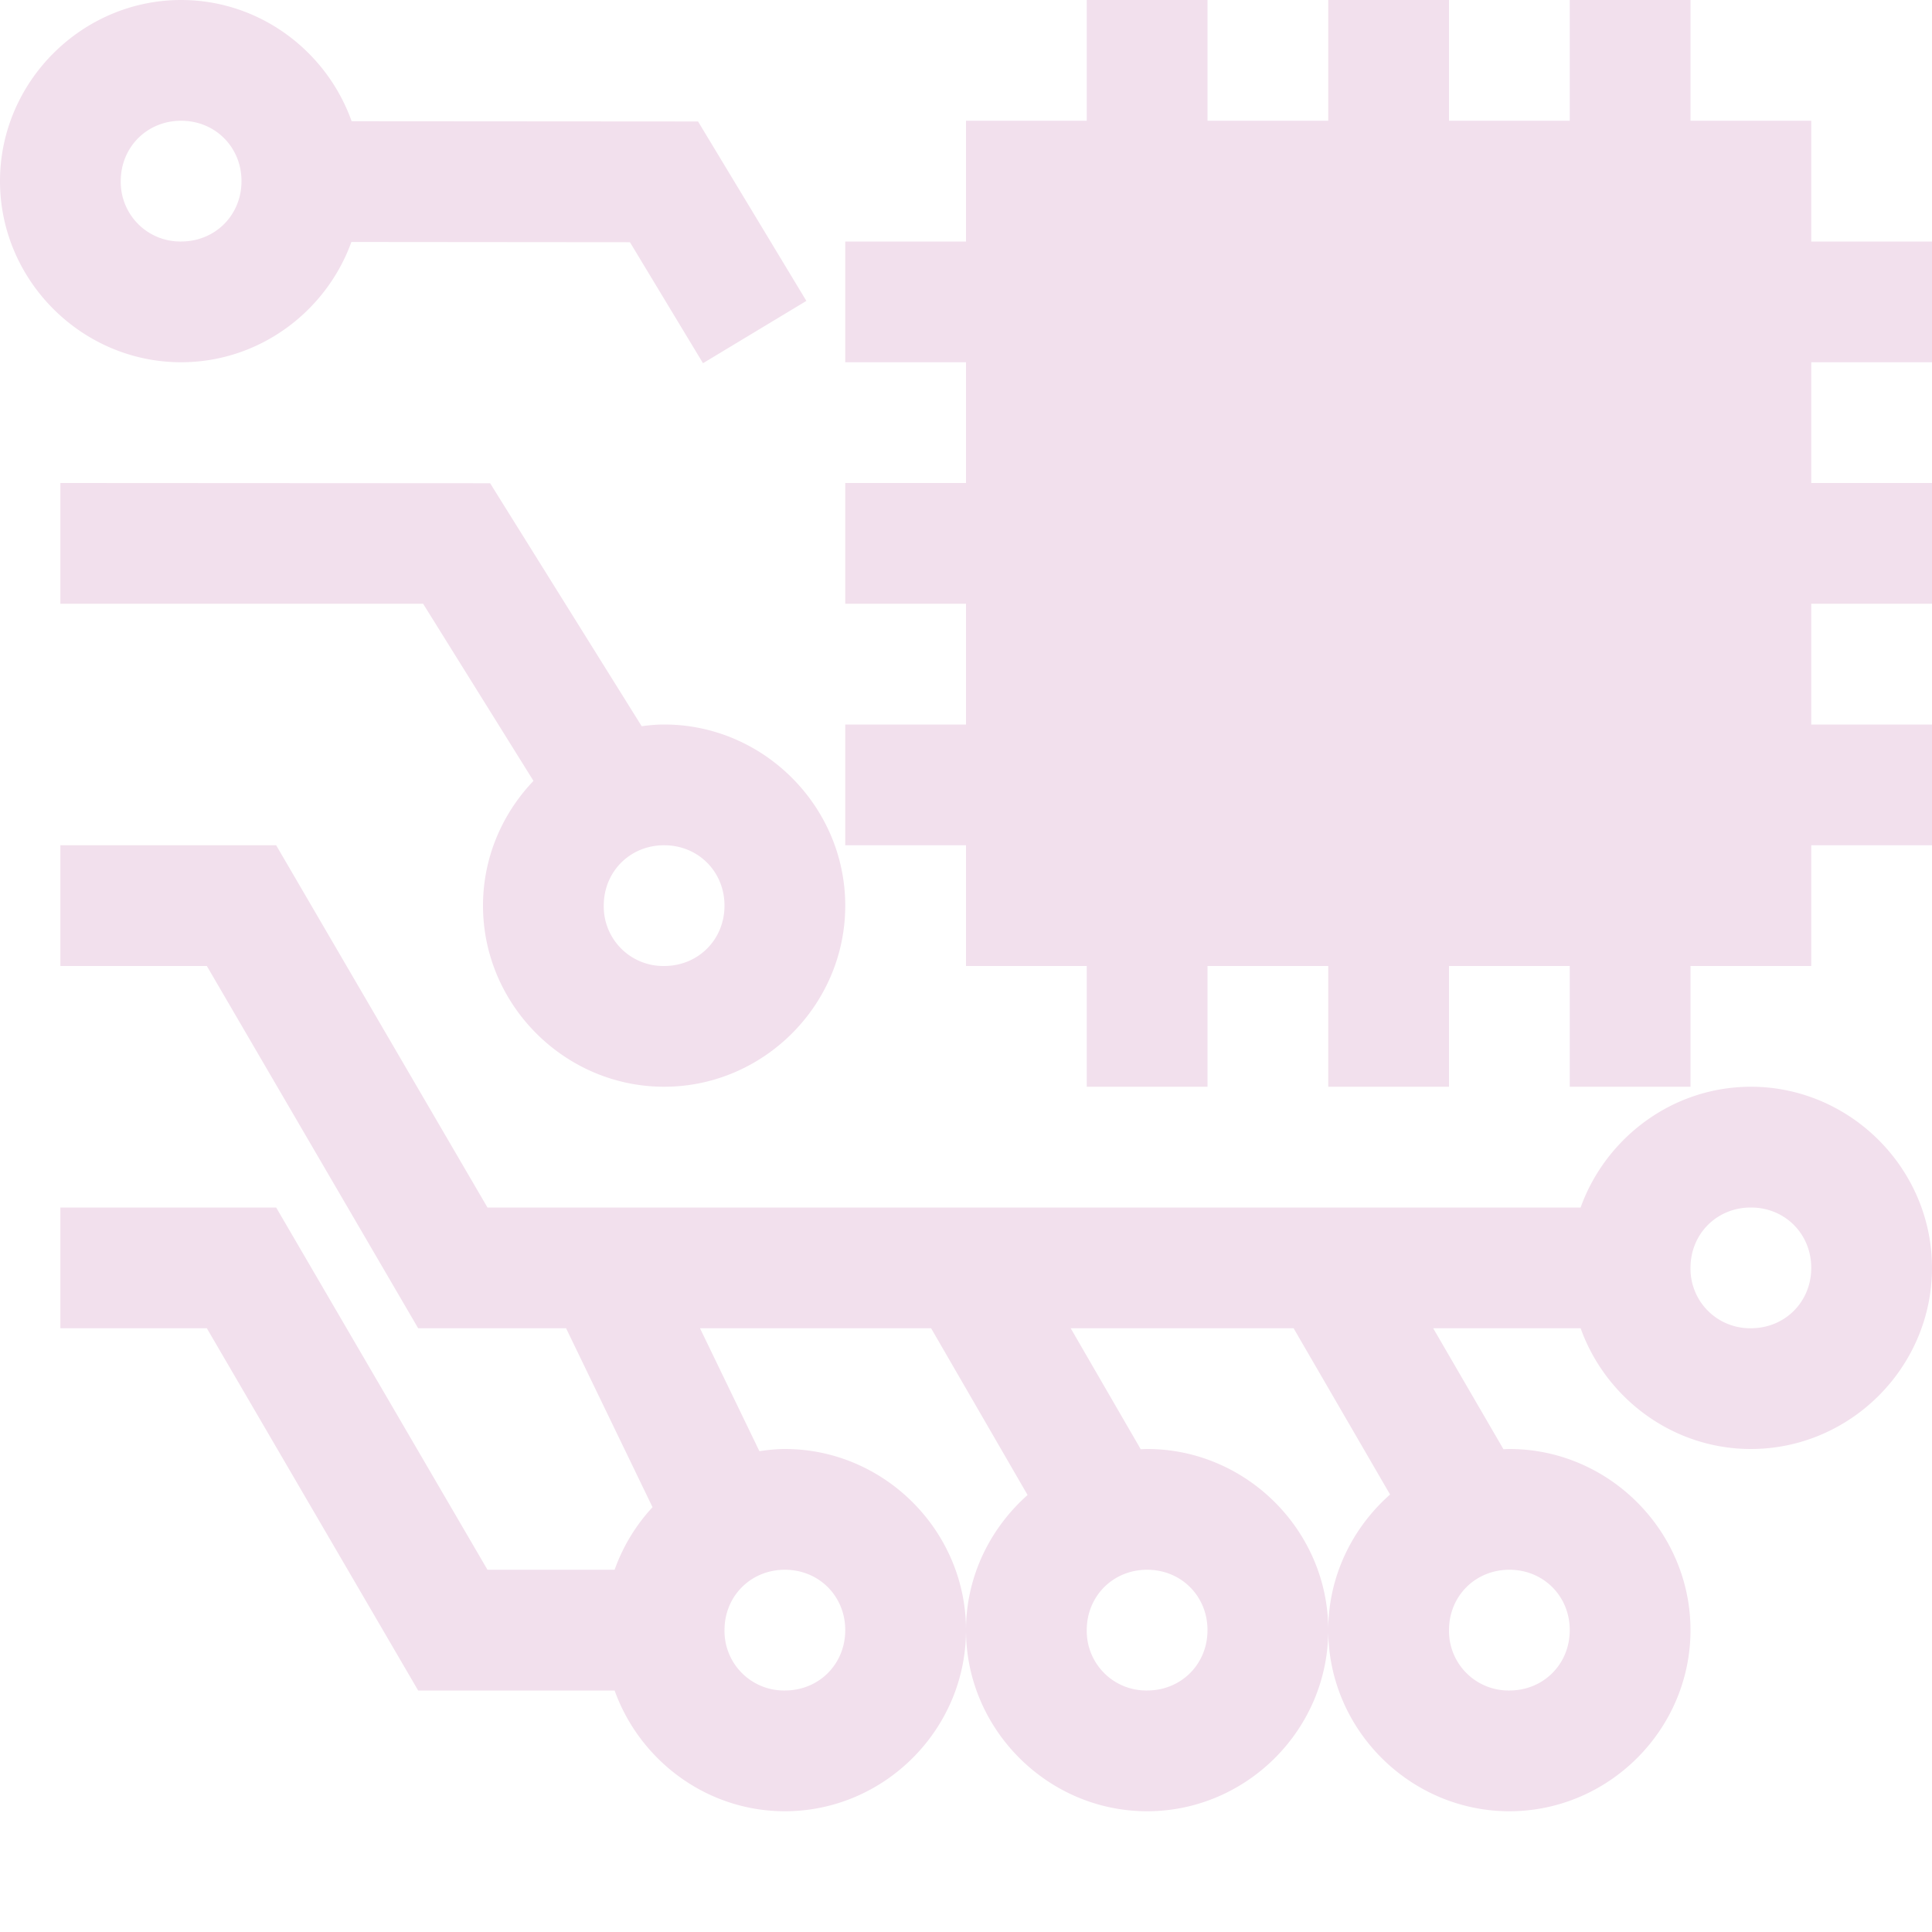 <svg xmlns="http://www.w3.org/2000/svg" width="16" height="16" version="1.1">
 <path style="fill:#f2e0ed" d="M 1.5 0 C 0.678 0 0 0.678 0 1.5 C 0 2.323 0.678 3 1.5 3 C 2.146 3 2.701 2.582 2.91 2.004 L 5.217 2.006 L 5.822 3.008 L 6.678 2.492 L 5.781 1.006 L 2.912 1.004 C 2.705 0.422 2.149 0 1.5 0 z M 9 0 L 9 1 L 8 1 L 8 2 L 7 2 L 7 3 L 8 3 L 8 4 L 7 4 L 7 5 L 8 5 L 8 6 L 7 6 L 7 7 L 8 7 L 8 8 L 9 8 L 9 9 L 10 9 L 10 8 L 11 8 L 11 9 L 12 9 L 12 8 L 13 8 L 13 9 L 14 9 L 14 8 L 15 8 L 15 7 L 16 7 L 16 6 L 15 6 L 15 5 L 16 5 L 16 4 L 15 4 L 15 3 L 16 3 L 16 2 L 15 2 L 15 1 L 14 1 L 14 0 L 13 0 L 13 1 L 12 1 L 12 0 L 11 0 L 11 1 L 10 1 L 10 0 L 9 0 z M 1.5 1 C 1.782 1 2 1.218 2 1.5 C 2 1.782 1.782 2 1.5 2 A 0.493 0.493 0 0 1 1 1.5 C 1 1.218 1.218 1 1.5 1 z M 0.5 4 L 0.5 5 L 3.504 5 L 4.418 6.467 C 4.16 6.737 4 7.101 4 7.5 C 4 8.323 4.678 9 5.5 9 C 6.323 9 7 8.323 7 7.5 C 7 6.678 6.323 6 5.5 6 C 5.437 6 5.375 6.006 5.314 6.014 L 4.059 4.002 L 0.5 4 z M 0.5 7 L 0.5 8 L 1.713 8 L 3.463 11 L 4.688 11 L 5.404 12.482 C 5.266 12.631 5.159 12.806 5.09 13 L 4.037 13 L 2.287 10 L 0.5 10 L 0.5 11 L 1.713 11 L 3.463 14 L 5.09 14 C 5.298 14.58 5.853 15 6.5 15 C 7.323 15 8 14.323 8 13.5 C 8 12.678 7.323 12 6.5 12 C 6.428 12 6.358 12.008 6.289 12.018 L 5.797 11 L 7.711 11 L 8.51 12.381 C 8.199 12.657 8 13.057 8 13.5 C 8 14.323 8.678 15 9.5 15 C 10.323 15 11 14.323 11 13.5 C 11 12.678 10.323 12 9.5 12 C 9.482 12 9.465 12.001 9.447 12.002 L 8.867 11 L 10.713 11 L 11.512 12.377 C 11.199 12.653 11 13.055 11 13.5 C 11 14.323 11.678 15 12.5 15 C 13.323 15 14 14.323 14 13.5 C 14 12.678 13.323 12 12.5 12 C 12.484 12 12.468 12.001 12.451 12.002 L 11.869 11 L 13.09 11 C 13.298 11.58 13.853 12 14.5 12 C 15.323 12 16 11.323 16 10.5 C 16 9.678 15.323 9 14.5 9 C 13.853 9 13.298 9.421 13.09 10 L 4.037 10 L 2.287 7 L 0.5 7 z M 5.5 7 C 5.782 7 6 7.218 6 7.5 C 6 7.782 5.782 8 5.5 8 A 0.493 0.493 0 0 1 5 7.5 C 5 7.218 5.218 7 5.5 7 z M 14.5 10 C 14.782 10 15 10.218 15 10.5 C 15 10.782 14.782 11 14.5 11 A 0.493 0.493 0 0 1 14 10.5 C 14 10.218 14.218 10 14.5 10 z M 6.5 13 C 6.782 13 7 13.218 7 13.5 C 7 13.782 6.782 14 6.5 14 A 0.493 0.493 0 0 1 6 13.5 C 6 13.218 6.218 13 6.5 13 z M 9.5 13 C 9.782 13 10 13.218 10 13.5 C 10 13.782 9.782 14 9.5 14 A 0.493 0.493 0 0 1 9 13.5 C 9 13.218 9.218 13 9.5 13 z M 12.5 13 C 12.782 13 13 13.218 13 13.5 C 13 13.782 12.782 14 12.5 14 A 0.493 0.493 0 0 1 12 13.5 C 12 13.218 12.218 13 12.5 13 z"/>
</svg>
